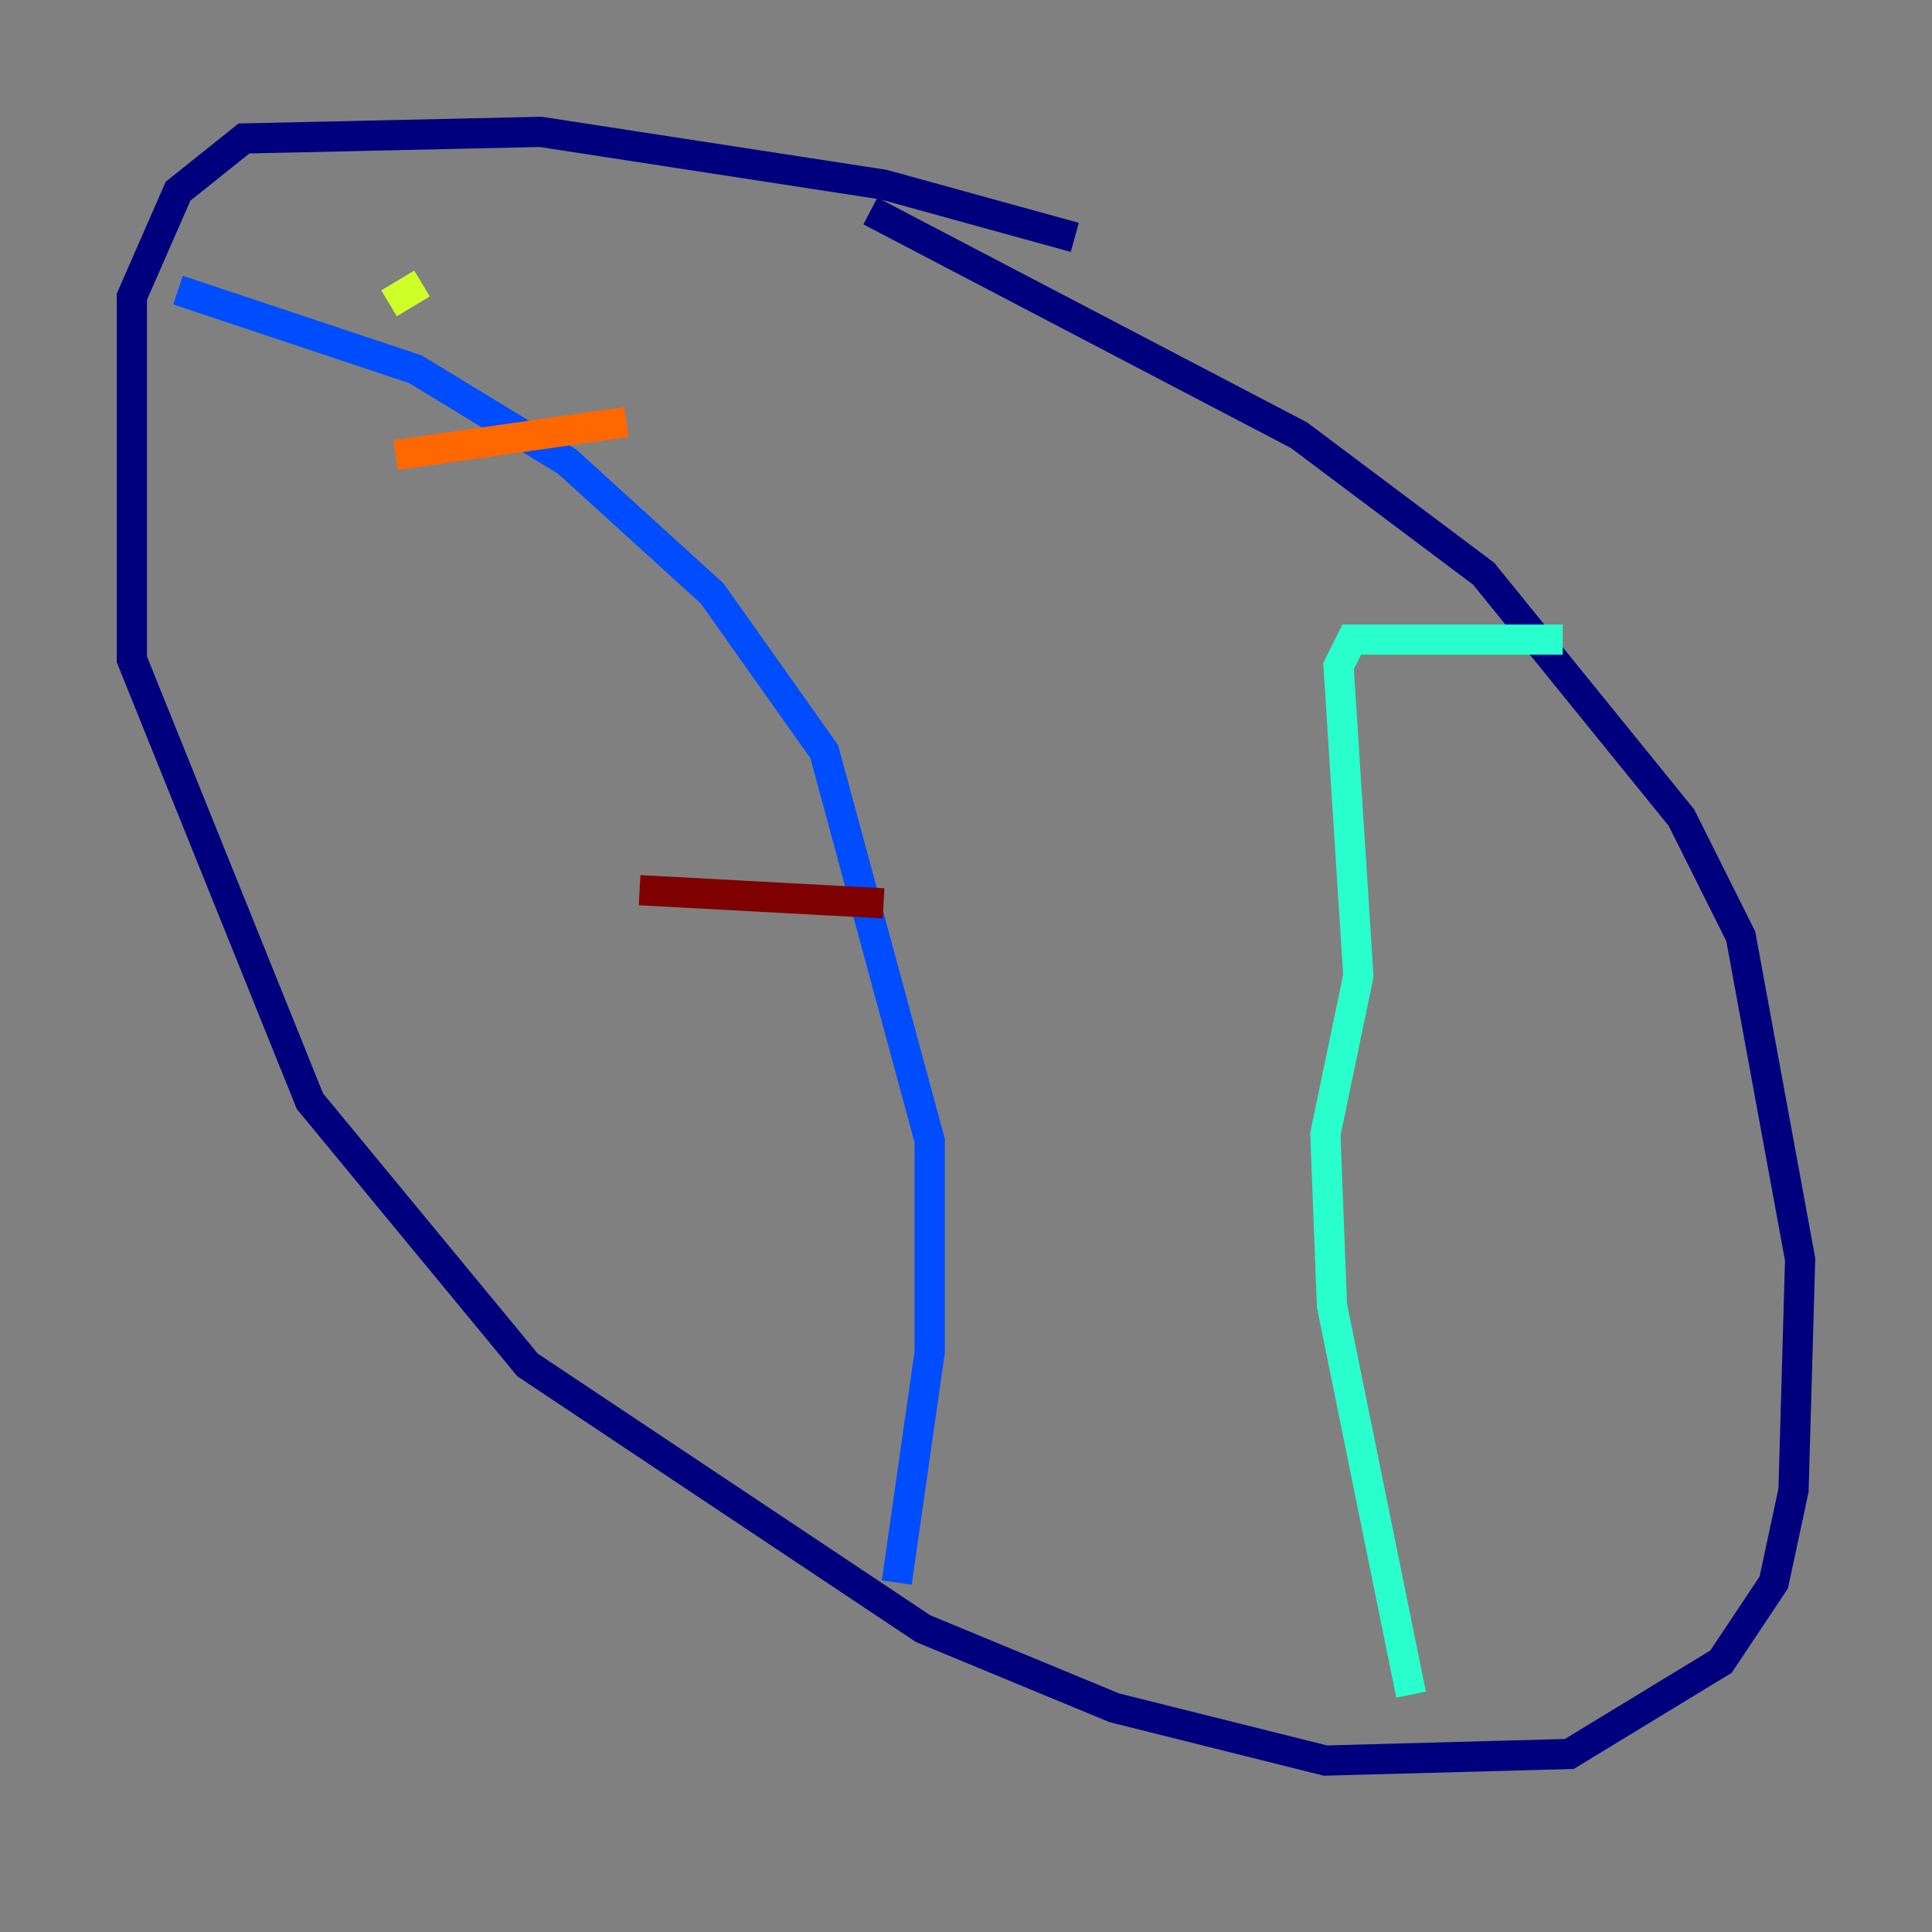 <?xml version="1.0" encoding="utf-8" ?>
<svg baseProfile="tiny" height="128" version="1.2" viewBox="0,0,128,128" width="128" xmlns="http://www.w3.org/2000/svg" xmlns:ev="http://www.w3.org/2001/xml-events" xmlns:xlink="http://www.w3.org/1999/xlink"><rect x="0" y="0" width="128" height="128" fill="#808080" stroke="none"/><defs /><polyline fill="none" points="71.208,15.727 58.539,12.232 35.822,8.737 16.164,9.174 11.795,12.669 8.737,19.659 8.737,43.686 20.532,72.956 34.949,90.43 61.16,107.904 73.829,113.147 87.809,116.642 103.973,116.205 114.02,110.089 117.515,104.846 118.826,98.73 119.263,83.44 115.331,62.034 111.399,54.171 98.293,38.007 86.061,28.833 57.666,13.979" stroke="#00007f" stroke-width="2" /><polyline fill="none" points="59.413,104.846 61.597,89.556 61.597,75.577 54.608,49.802 47.181,39.317 37.57,30.58 27.522,24.464 11.795,19.222" stroke="#004cff" stroke-width="2" /><polyline fill="none" points="93.488,112.273 88.246,86.498 87.809,75.14 89.993,64.655 88.683,44.123 89.556,42.375 103.536,42.375" stroke="#29ffcd" stroke-width="2" /><polyline fill="none" points="25.775,20.096 27.959,18.785" stroke="#cdff29" stroke-width="2" /><polyline fill="none" points="26.212,30.143 41.502,27.959" stroke="#ff6700" stroke-width="2" /><polyline fill="none" points="42.375,58.976 58.539,59.85" stroke="#7f0000" stroke-width="2" /></svg>